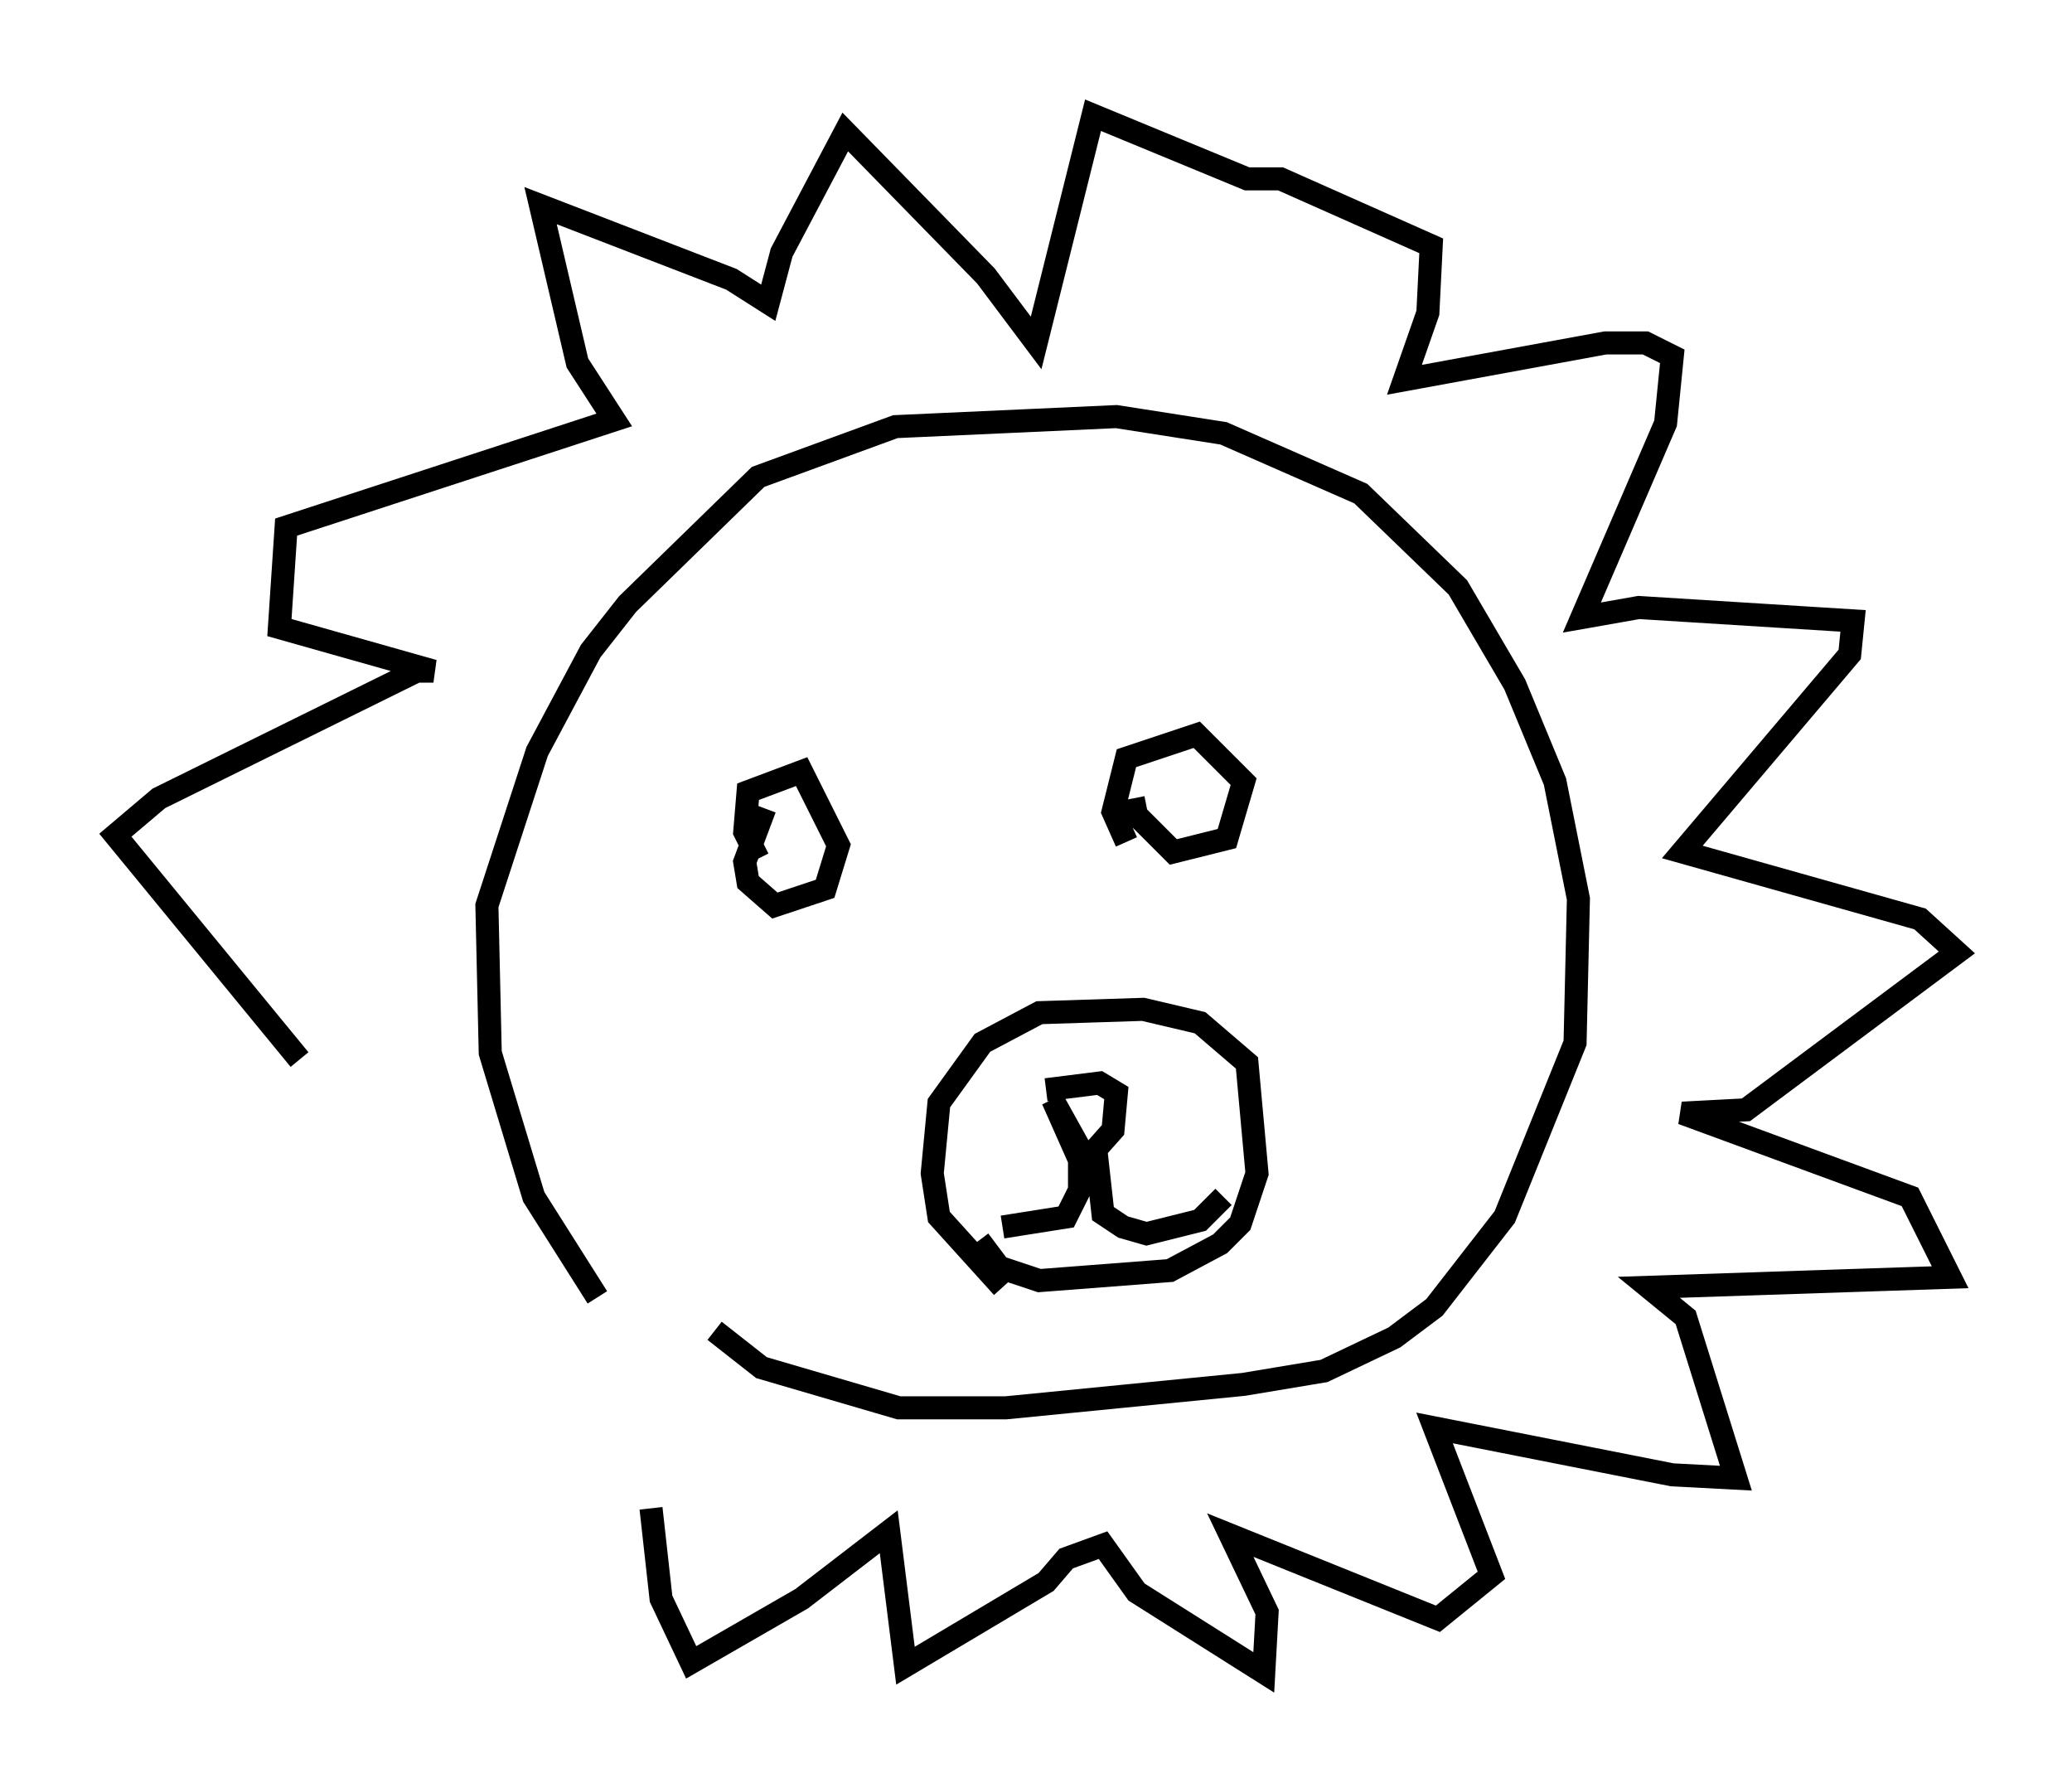 <?xml version="1.0" encoding="utf-8" ?>
<svg baseProfile="full" height="77.542" version="1.1" width="89.888" xmlns="http://www.w3.org/2000/svg" xmlns:ev="http://www.w3.org/2001/xml-events" xmlns:xlink="http://www.w3.org/1999/xlink"><defs /><rect fill="white" height="77.542" width="89.888" x="0" y="0" /><path d="M29.838, 59.76 m-3.922, -3.486 l-2.76, -4.358 -1.888, -6.246 l-0.145, -6.391 2.179, -6.682 l2.324, -4.358 1.598, -2.034 l5.665, -5.52 5.955, -2.179 l9.587, -0.436 4.648, 0.726 l5.955, 2.615 4.212, 4.067 l2.469, 4.212 1.743, 4.212 l1.017, 5.084 -0.145, 6.246 l-3.05, 7.553 -3.05, 3.922 l-1.743, 1.307 -3.05, 1.453 l-3.486, 0.581 -10.313, 1.017 l-4.648, 0.0 -5.955, -1.743 l-2.034, -1.598 m12.492, -1.888 l-2.76, -3.05 -0.291, -1.888 l0.291, -3.05 1.888, -2.615 l2.469, -1.307 4.503, -0.145 l2.469, 0.581 2.034, 1.743 l0.436, 4.793 -0.726, 2.179 l-0.872, 0.872 -2.179, 1.162 l-5.665, 0.436 -1.743, -0.581 l-0.872, -1.162 m2.905, -6.536 l2.324, -0.291 0.726, 0.436 l-0.145, 1.598 -1.162, 1.307 l-1.453, -2.615 1.162, 2.615 l0.0, 1.307 -0.581, 1.162 l-2.76, 0.436 m4.067, -3.196 l0.291, 2.615 0.872, 0.581 l1.017, 0.291 2.324, -0.581 l1.017, -1.017 m-20.19, -14.67 l-0.581, -1.162 0.145, -1.743 l2.324, -0.872 1.598, 3.196 l-0.581, 1.888 -2.179, 0.726 l-1.162, -1.017 -0.145, -0.872 l0.872, -2.324 m15.687, 1.453 l-0.581, -1.307 0.581, -2.324 l3.05, -1.017 2.034, 2.034 l-0.726, 2.469 -2.324, 0.581 l-1.598, -1.598 -0.145, -0.726 m-20.916, 30.793 l0.436, 3.922 1.307, 2.76 l4.793, -2.76 3.777, -2.905 l0.726, 5.81 6.101, -3.631 l0.872, -1.017 1.598, -0.581 l1.453, 2.034 5.52, 3.486 l0.145, -2.615 -1.598, -3.341 l9.006, 3.631 2.324, -1.888 l-2.469, -6.391 10.313, 2.034 l2.76, 0.145 -2.179, -6.972 l-1.598, -1.307 13.073, -0.436 l-1.743, -3.486 -9.877, -3.631 l2.76, -0.145 9.151, -6.827 l-1.598, -1.453 -10.313, -2.905 l7.263, -8.57 0.145, -1.453 l-9.296, -0.581 -2.469, 0.436 l3.631, -8.425 0.291, -2.905 l-1.162, -0.581 -1.743, 0.0 l-8.715, 1.598 1.017, -2.905 l0.145, -2.905 -6.536, -2.905 l-1.453, 0.0 -6.682, -2.76 l-2.469, 9.877 -2.179, -2.905 l-6.101, -6.246 -2.76, 5.229 l-0.581, 2.179 -1.598, -1.017 l-8.279, -3.196 1.598, 6.827 l1.598, 2.469 -14.235, 4.648 l-0.291, 4.358 6.682, 1.888 l-0.726, 0.0 -11.184, 5.52 l-1.888, 1.598 7.989, 9.732 " fill="none" stroke="black" stroke-width="1" /></svg>